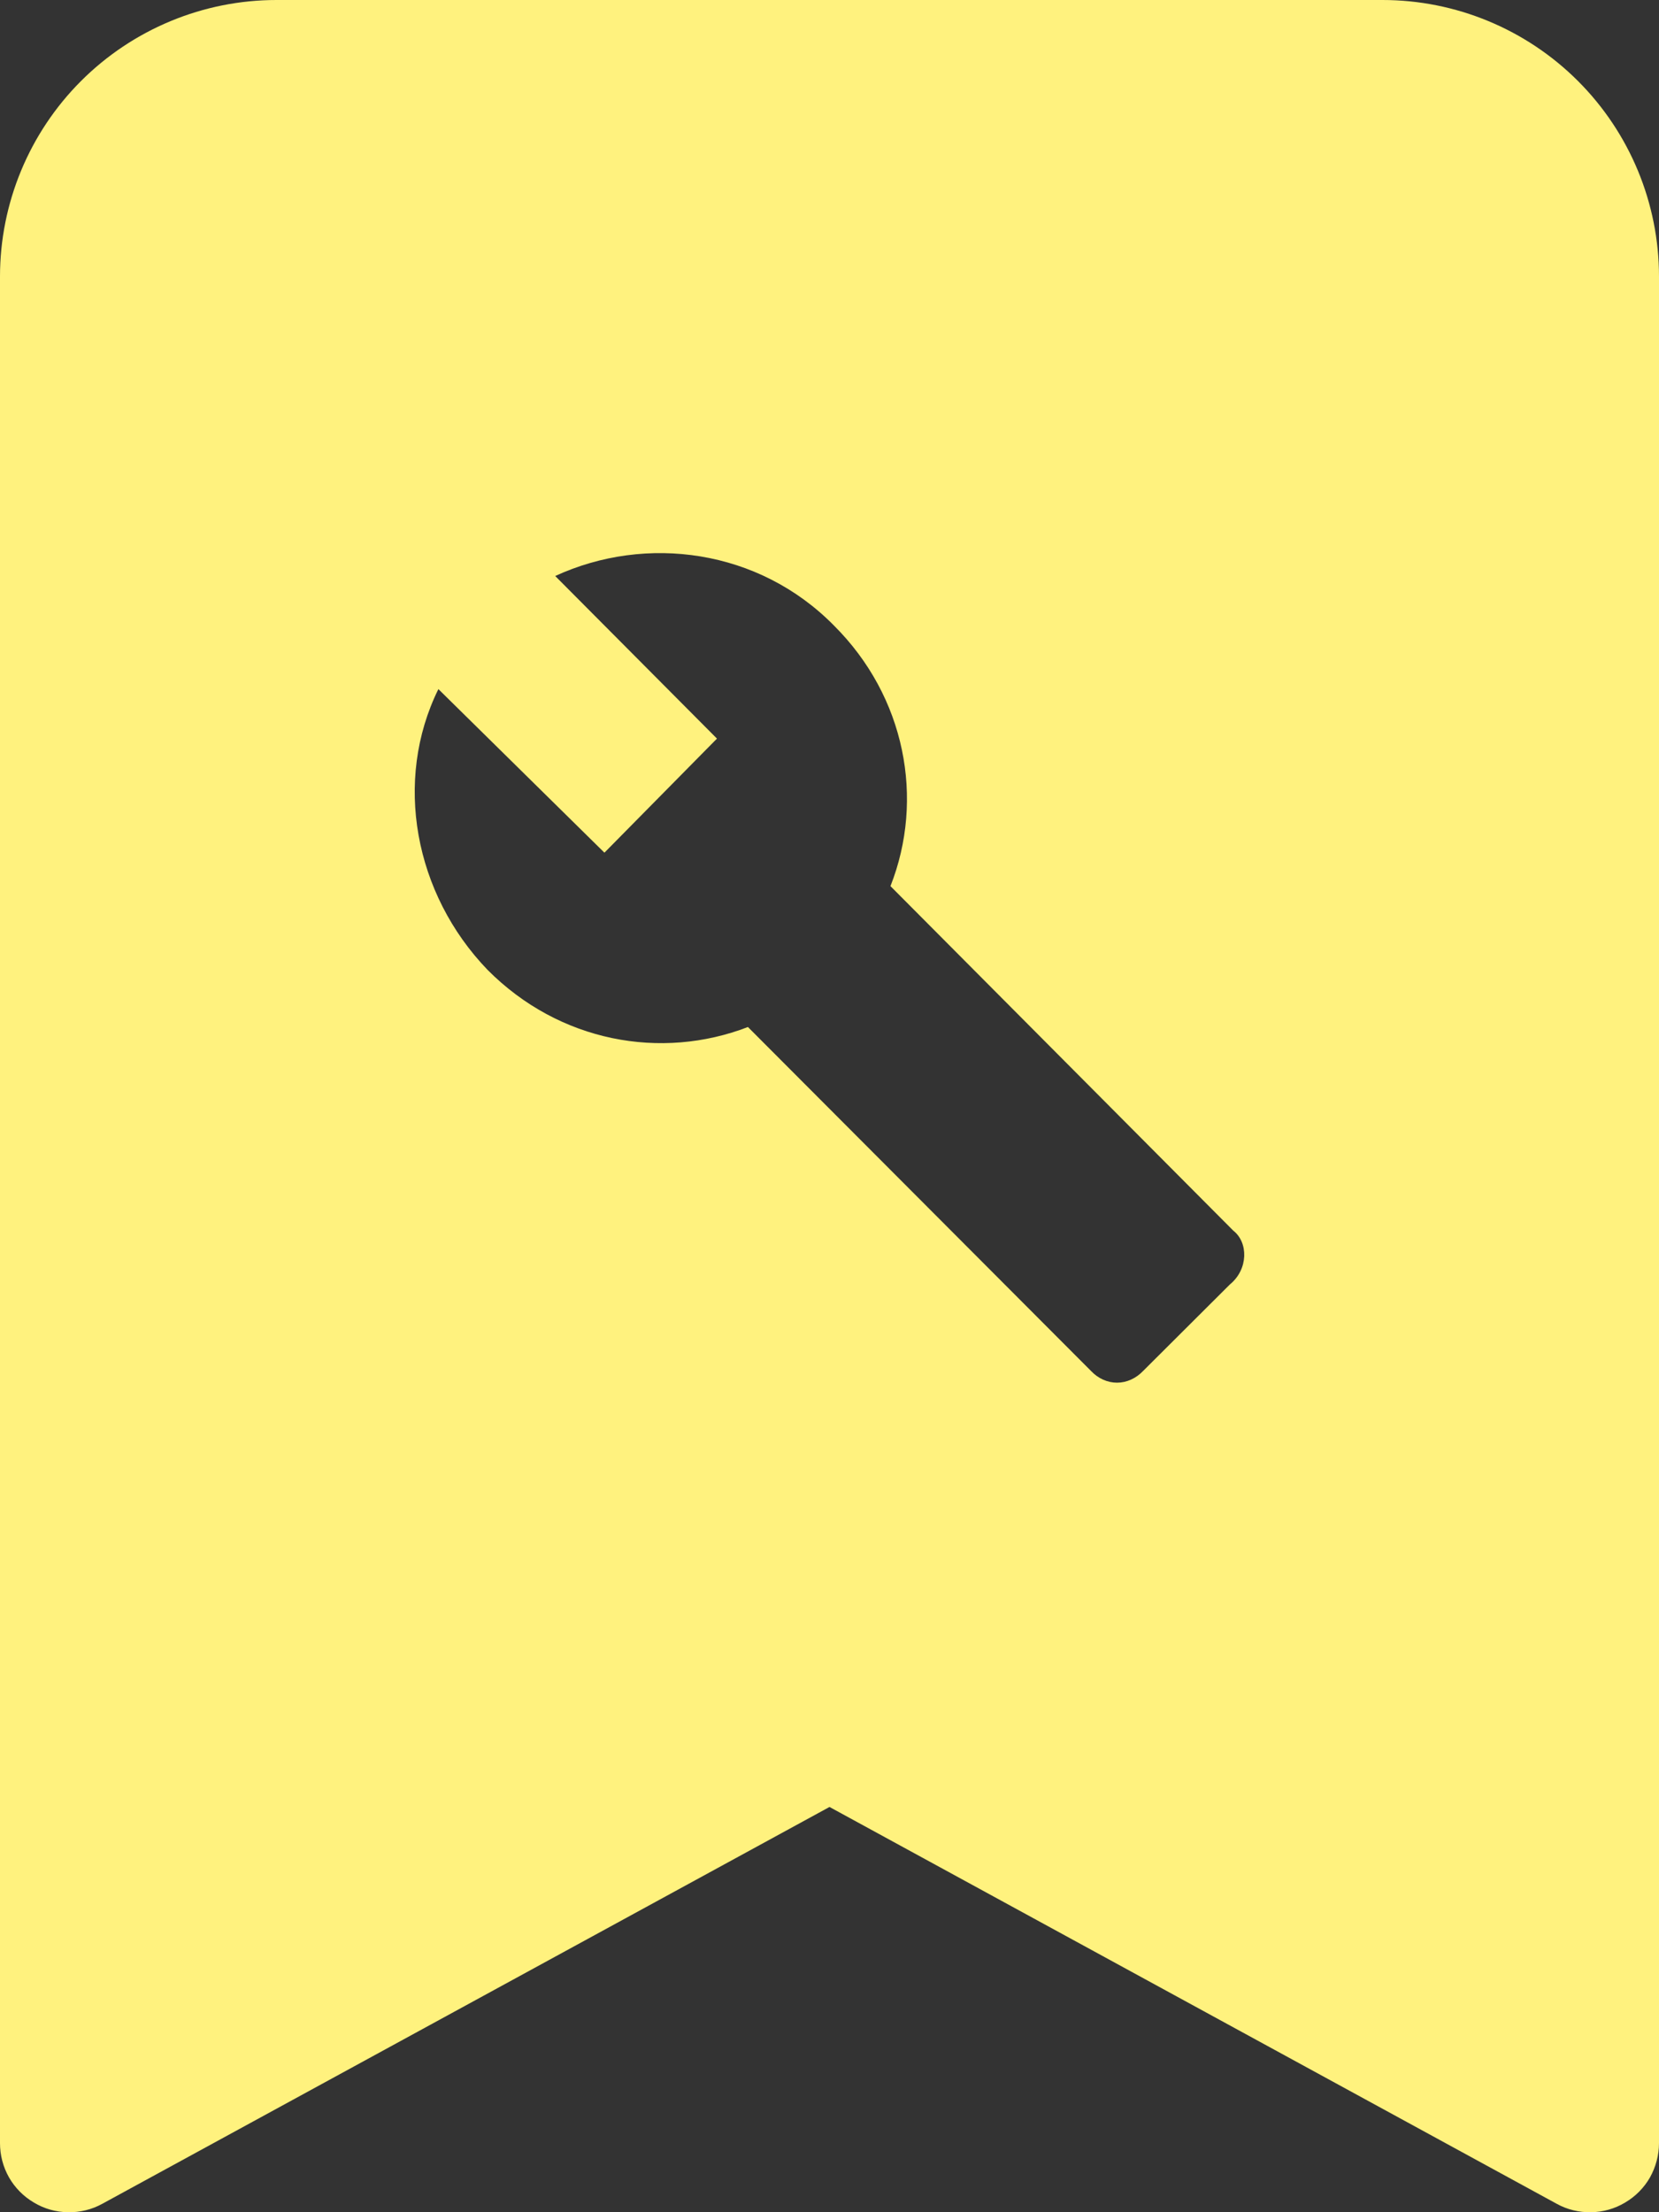 <svg width="12" height="16" viewBox="0 0 12 16" fill="none" xmlns="http://www.w3.org/2000/svg">
<rect x="0" y="0" width="12" height="16" fill="#333333" stroke="none"/>
<path fill-rule="evenodd" clip-rule="evenodd" d="M1.33306e-07 2V15.5C-6.32605e-05 15.587 0.022 15.672 0.065 15.748C0.108 15.823 0.17 15.886 0.245 15.93C0.32 15.975 0.404 15.999 0.491 16C0.578 16.002 0.664 15.981 0.74 15.939L6 13.069L11.26 15.939C11.336 15.981 11.422 16.002 11.509 16C11.595 15.999 11.68 15.975 11.755 15.93C11.83 15.886 11.892 15.823 11.935 15.748C11.977 15.672 12 15.587 12 15.5V2C12 1.47 11.789 0.961 11.414 0.586C11.039 0.211 10.53 0 10 0H2C1.47 0 0.961 0.211 0.586 0.586C0.211 0.961 1.33306e-07 1.47 1.33306e-07 2ZM6.441 6.409L8.921 8.901C9.03 8.986 9.03 9.18 8.897 9.289L8.27 9.914C8.161 10.029 7.998 10.029 7.89 9.914L5.41 7.428C4.782 7.67 4.046 7.537 3.527 7.015C2.996 6.464 2.845 5.645 3.171 4.984L4.372 6.167L5.186 5.342L4.016 4.166C4.674 3.863 5.488 3.972 6.031 4.523C6.55 5.039 6.689 5.779 6.441 6.409Z" fill="#FFF27E"/>
</svg>
